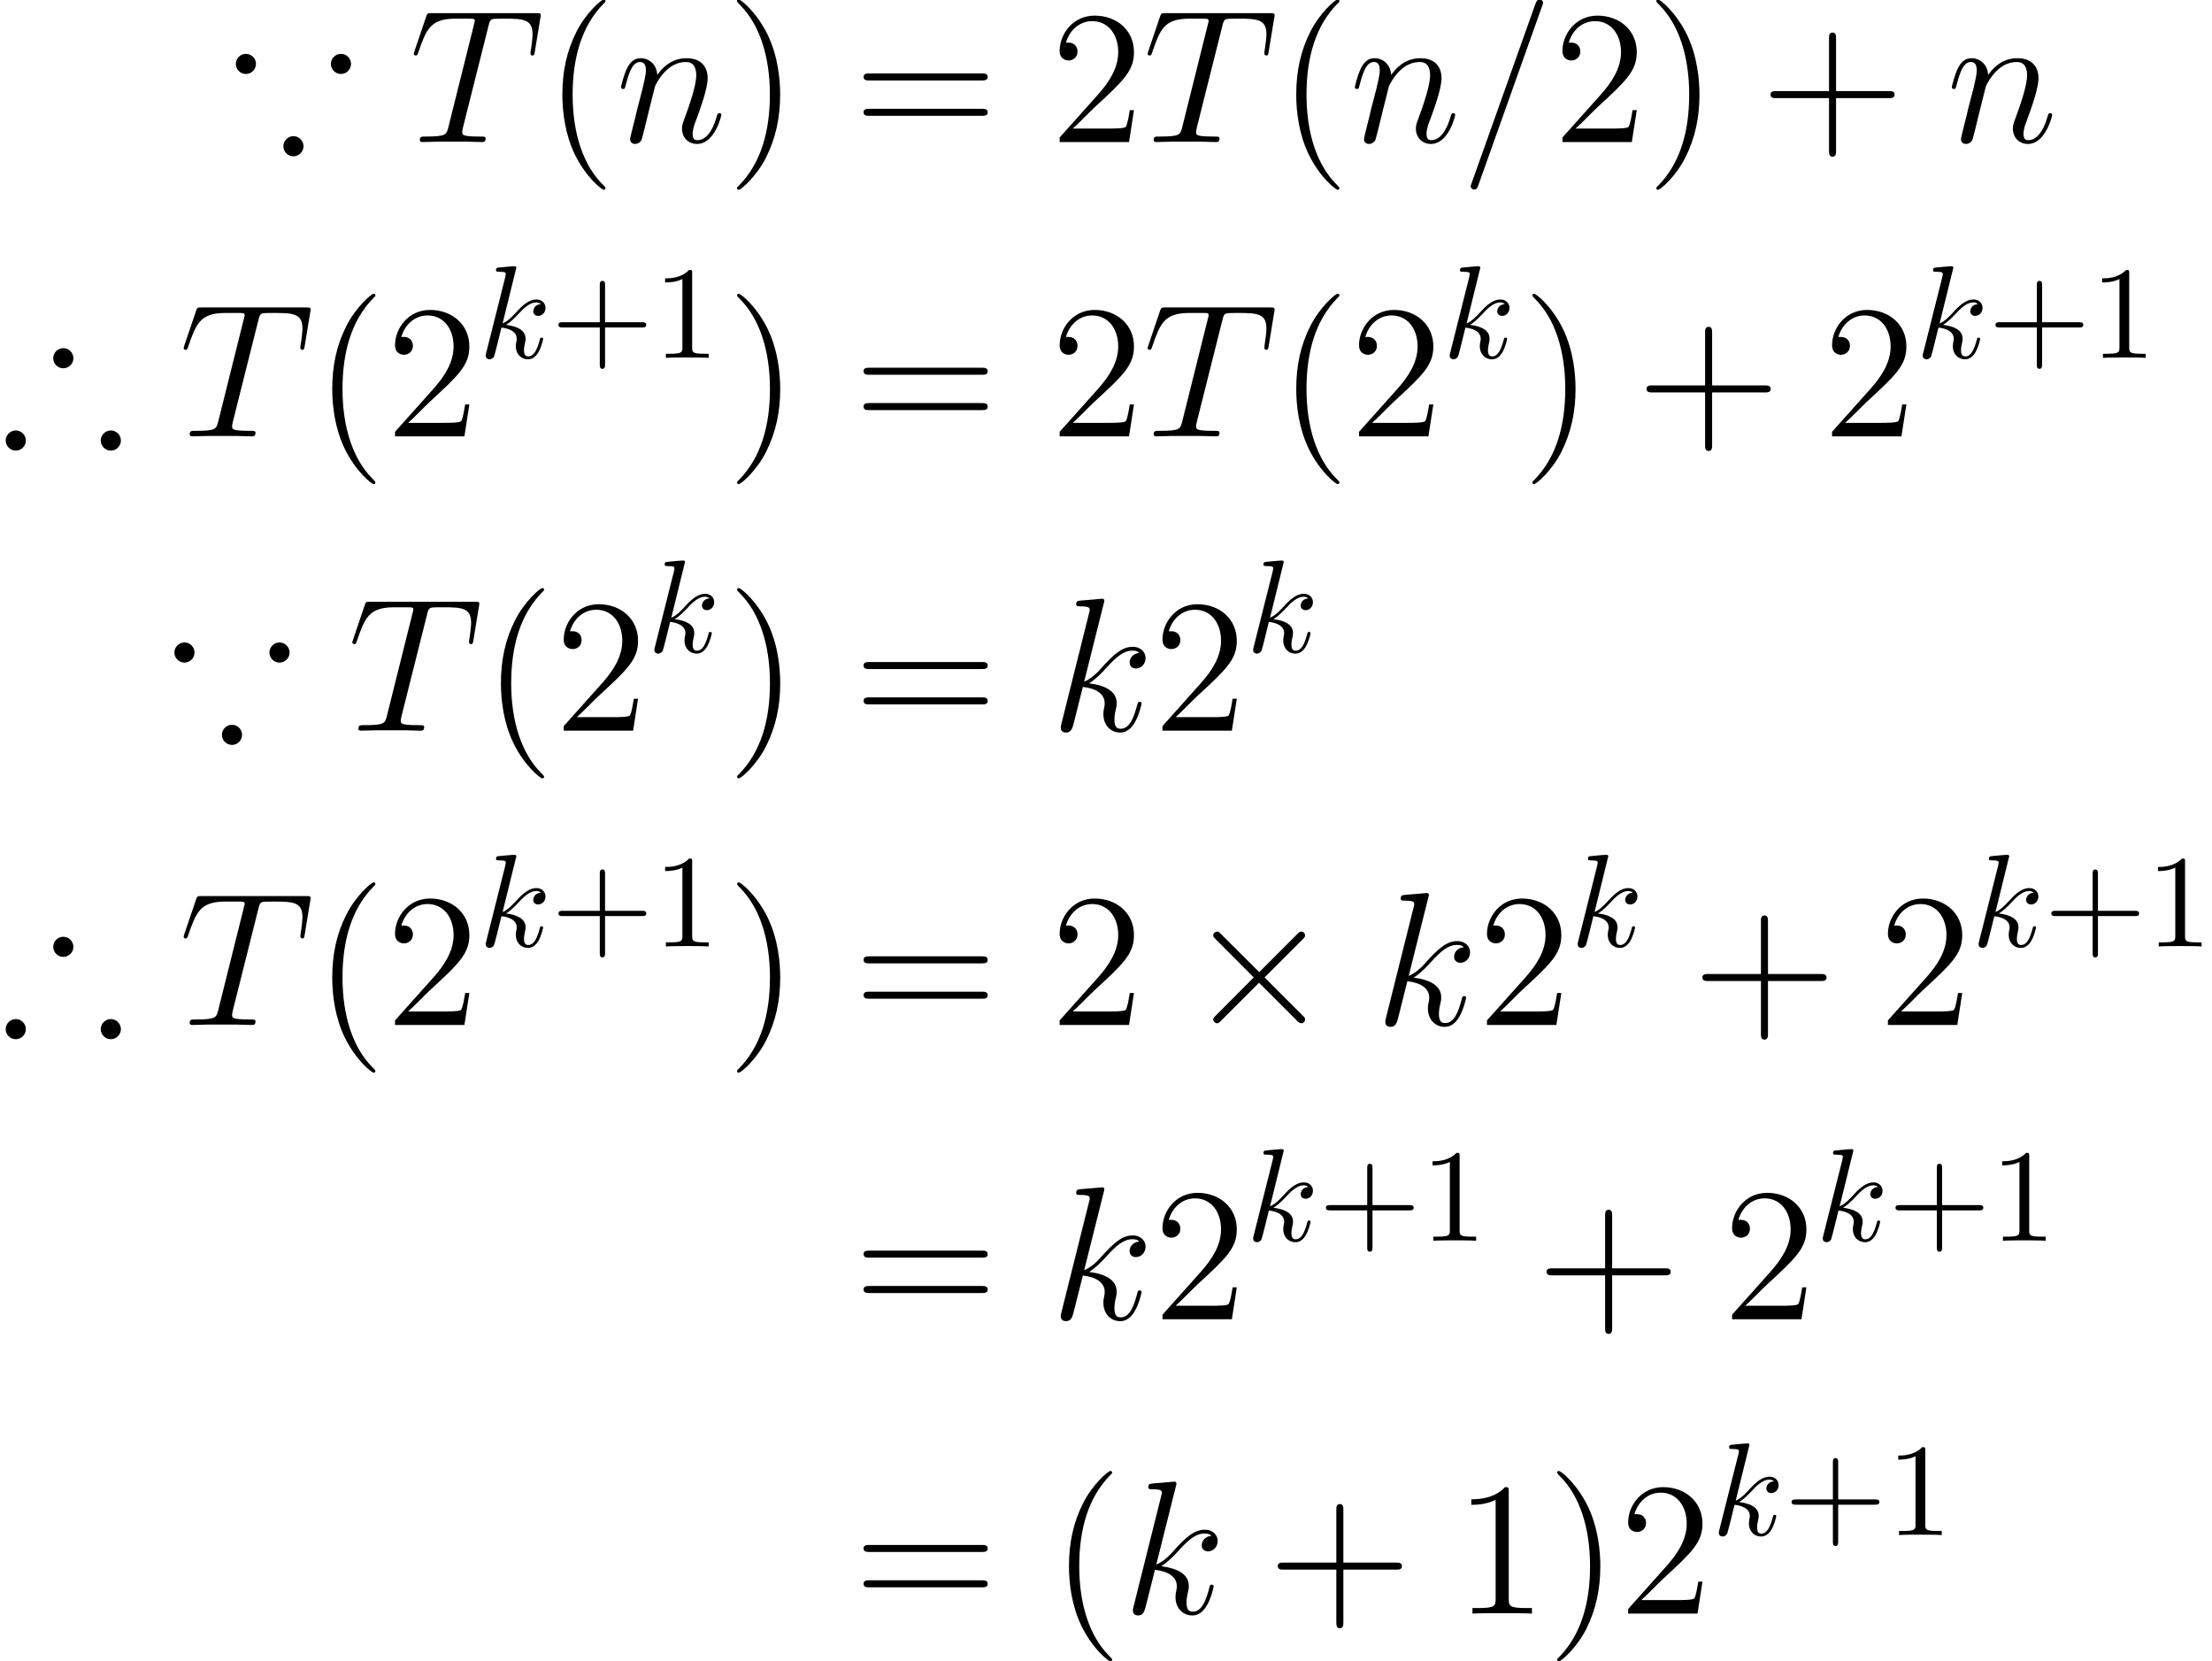 <?xml version='1.0'?>
<!-- This file was generated by dvisvgm 1.14.1 -->
<svg height='187.99pt' version='1.1' viewBox='149.262 84.922 166.933 125.327' width='250.399pt' xmlns='http://www.w3.org/2000/svg' xmlns:xlink='http://www.w3.org/1999/xlink'>
<defs>
<path d='M5.538 -5.896C5.538 -6.312 5.193 -6.657 4.777 -6.657S4.017 -6.312 4.017 -5.896S4.361 -5.136 4.777 -5.136C5.179 -5.136 5.538 -5.466 5.538 -5.896ZM9.124 0.316C9.124 -0.1 8.78 -0.445 8.364 -0.445S7.603 -0.1 7.603 0.316S7.948 1.076 8.364 1.076S9.124 0.732 9.124 0.316ZM1.951 0.316C1.951 -0.1 1.607 -0.445 1.191 -0.445S0.43 -0.1 0.43 0.316S0.775 1.076 1.191 1.076S1.951 0.732 1.951 0.316Z' id='g0-41'/>
<path d='M1.951 -5.896C1.951 -6.312 1.607 -6.657 1.191 -6.657S0.43 -6.312 0.43 -5.896S0.775 -5.136 1.191 -5.136C1.592 -5.136 1.951 -5.466 1.951 -5.896ZM5.538 0.316C5.538 -0.1 5.193 -0.445 4.777 -0.445S4.017 -0.1 4.017 0.316S4.361 1.076 4.777 1.076S5.538 0.732 5.538 0.316ZM9.124 -5.896C9.124 -6.312 8.78 -6.657 8.364 -6.657S7.603 -6.312 7.603 -5.896S7.948 -5.136 8.364 -5.136C8.766 -5.136 9.124 -5.466 9.124 -5.896Z' id='g0-42'/>
<path d='M4.663 3.486C4.663 3.443 4.663 3.414 4.419 3.171C2.984 1.722 2.181 -0.646 2.181 -3.572C2.181 -6.355 2.855 -8.751 4.519 -10.444C4.663 -10.573 4.663 -10.602 4.663 -10.645C4.663 -10.731 4.591 -10.76 4.533 -10.76C4.347 -10.76 3.171 -9.727 2.468 -8.321C1.736 -6.872 1.406 -5.337 1.406 -3.572C1.406 -2.295 1.607 -0.588 2.353 0.947C3.199 2.668 4.376 3.601 4.533 3.601C4.591 3.601 4.663 3.572 4.663 3.486Z' id='g3-40'/>
<path d='M4.046 -3.572C4.046 -4.663 3.902 -6.441 3.099 -8.106C2.252 -9.827 1.076 -10.76 0.918 -10.76C0.861 -10.76 0.789 -10.731 0.789 -10.645C0.789 -10.602 0.789 -10.573 1.033 -10.329C2.468 -8.88 3.271 -6.513 3.271 -3.587C3.271 -0.803 2.597 1.592 0.933 3.285C0.789 3.414 0.789 3.443 0.789 3.486C0.789 3.572 0.861 3.601 0.918 3.601C1.105 3.601 2.281 2.568 2.984 1.162C3.716 -0.301 4.046 -1.851 4.046 -3.572Z' id='g3-41'/>
<path d='M5.724 -3.314H9.684C9.885 -3.314 10.143 -3.314 10.143 -3.572C10.143 -3.845 9.899 -3.845 9.684 -3.845H5.724V-7.804C5.724 -8.005 5.724 -8.263 5.466 -8.263C5.193 -8.263 5.193 -8.02 5.193 -7.804V-3.845H1.234C1.033 -3.845 0.775 -3.845 0.775 -3.587C0.775 -3.314 1.019 -3.314 1.234 -3.314H5.193V0.646C5.193 0.846 5.193 1.105 5.452 1.105C5.724 1.105 5.724 0.861 5.724 0.646V-3.314Z' id='g3-43'/>
<path d='M4.132 -9.196C4.132 -9.526 4.132 -9.54 3.845 -9.54C3.5 -9.153 2.783 -8.622 1.306 -8.622V-8.206C1.635 -8.206 2.353 -8.206 3.142 -8.579V-1.105C3.142 -0.588 3.099 -0.416 1.836 -0.416H1.392V0C1.779 -0.029 3.171 -0.029 3.644 -0.029S5.495 -0.029 5.882 0V-0.416H5.437C4.175 -0.416 4.132 -0.588 4.132 -1.105V-9.196Z' id='g3-49'/>
<path d='M6.312 -2.41H5.997C5.954 -2.166 5.839 -1.377 5.695 -1.148C5.595 -1.019 4.777 -1.019 4.347 -1.019H1.693C2.08 -1.349 2.955 -2.267 3.328 -2.611C5.509 -4.619 6.312 -5.365 6.312 -6.786C6.312 -8.436 5.007 -9.54 3.343 -9.54S0.703 -8.12 0.703 -6.886C0.703 -6.155 1.334 -6.155 1.377 -6.155C1.679 -6.155 2.052 -6.37 2.052 -6.829C2.052 -7.23 1.779 -7.503 1.377 -7.503C1.248 -7.503 1.219 -7.503 1.176 -7.489C1.449 -8.464 2.224 -9.124 3.156 -9.124C4.376 -9.124 5.122 -8.106 5.122 -6.786C5.122 -5.566 4.419 -4.505 3.601 -3.587L0.703 -0.344V0H5.939L6.312 -2.41Z' id='g3-50'/>
<path d='M9.684 -4.648C9.885 -4.648 10.143 -4.648 10.143 -4.906C10.143 -5.179 9.899 -5.179 9.684 -5.179H1.234C1.033 -5.179 0.775 -5.179 0.775 -4.921C0.775 -4.648 1.019 -4.648 1.234 -4.648H9.684ZM9.684 -1.98C9.885 -1.98 10.143 -1.98 10.143 -2.238C10.143 -2.511 9.899 -2.511 9.684 -2.511H1.234C1.033 -2.511 0.775 -2.511 0.775 -2.252C0.775 -1.98 1.019 -1.98 1.234 -1.98H9.684Z' id='g3-61'/>
<path d='M6.155 -10.229C6.155 -10.243 6.241 -10.458 6.241 -10.487C6.241 -10.659 6.097 -10.76 5.982 -10.76C5.911 -10.76 5.782 -10.76 5.667 -10.444L0.861 3.056C0.861 3.07 0.775 3.285 0.775 3.314C0.775 3.486 0.918 3.587 1.033 3.587C1.119 3.587 1.248 3.572 1.349 3.271L6.155 -10.229Z' id='g2-61'/>
<path d='M5.982 -8.751C6.068 -9.095 6.097 -9.225 6.312 -9.282C6.427 -9.311 6.901 -9.311 7.202 -9.311C8.636 -9.311 9.311 -9.253 9.311 -8.134C9.311 -7.919 9.253 -7.374 9.167 -6.843L9.153 -6.671C9.153 -6.614 9.21 -6.528 9.296 -6.528C9.44 -6.528 9.44 -6.599 9.483 -6.829L9.899 -9.368C9.928 -9.497 9.928 -9.526 9.928 -9.569C9.928 -9.727 9.841 -9.727 9.555 -9.727H1.707C1.377 -9.727 1.363 -9.712 1.277 -9.454L0.402 -6.872C0.387 -6.843 0.344 -6.685 0.344 -6.671C0.344 -6.599 0.402 -6.528 0.488 -6.528C0.603 -6.528 0.631 -6.585 0.689 -6.771C1.291 -8.507 1.592 -9.311 3.5 -9.311H4.462C4.806 -9.311 4.949 -9.311 4.949 -9.153C4.949 -9.11 4.949 -9.081 4.878 -8.823L2.955 -1.119C2.812 -0.56 2.783 -0.416 1.262 -0.416C0.904 -0.416 0.803 -0.416 0.803 -0.143C0.803 0 0.961 0 1.033 0C1.392 0 1.765 -0.029 2.123 -0.029H4.361C4.72 -0.029 5.107 0 5.466 0C5.624 0 5.767 0 5.767 -0.273C5.767 -0.416 5.667 -0.416 5.294 -0.416C4.003 -0.416 4.003 -0.545 4.003 -0.76C4.003 -0.775 4.003 -0.875 4.06 -1.105L5.982 -8.751Z' id='g2-84'/>
<path d='M4.031 -9.598C4.046 -9.655 4.074 -9.741 4.074 -9.813C4.074 -9.956 3.931 -9.956 3.902 -9.956C3.888 -9.956 3.371 -9.913 3.113 -9.885C2.869 -9.87 2.654 -9.841 2.396 -9.827C2.052 -9.798 1.951 -9.784 1.951 -9.526C1.951 -9.382 2.095 -9.382 2.238 -9.382C2.97 -9.382 2.97 -9.253 2.97 -9.11C2.97 -9.052 2.97 -9.024 2.898 -8.766L0.846 -0.56C0.789 -0.344 0.789 -0.316 0.789 -0.23C0.789 0.086 1.033 0.143 1.176 0.143C1.578 0.143 1.664 -0.172 1.779 -0.617L2.453 -3.3C3.486 -3.185 4.103 -2.754 4.103 -2.066C4.103 -1.98 4.103 -1.922 4.06 -1.707C4.003 -1.492 4.003 -1.32 4.003 -1.248C4.003 -0.416 4.548 0.143 5.279 0.143C5.939 0.143 6.284 -0.459 6.398 -0.66C6.7 -1.191 6.886 -1.994 6.886 -2.052C6.886 -2.123 6.829 -2.181 6.743 -2.181C6.614 -2.181 6.599 -2.123 6.542 -1.894C6.341 -1.148 6.04 -0.143 5.308 -0.143C5.021 -0.143 4.835 -0.287 4.835 -0.832C4.835 -1.105 4.892 -1.42 4.949 -1.635C5.007 -1.894 5.007 -1.908 5.007 -2.08C5.007 -2.927 4.246 -3.4 2.927 -3.572C3.443 -3.888 3.96 -4.447 4.16 -4.663C4.978 -5.581 5.538 -6.04 6.198 -6.04C6.528 -6.04 6.614 -5.954 6.714 -5.868C6.183 -5.81 5.982 -5.437 5.982 -5.15C5.982 -4.806 6.255 -4.691 6.456 -4.691C6.843 -4.691 7.187 -5.021 7.187 -5.48C7.187 -5.896 6.857 -6.327 6.212 -6.327C5.423 -6.327 4.777 -5.767 3.759 -4.619C3.615 -4.447 3.084 -3.902 2.554 -3.701L4.031 -9.598Z' id='g2-107'/>
<path d='M2.955 -4.203C2.984 -4.29 3.343 -5.007 3.873 -5.466C4.246 -5.81 4.734 -6.04 5.294 -6.04C5.868 -6.04 6.068 -5.609 6.068 -5.036C6.068 -4.218 5.48 -2.582 5.193 -1.808C5.064 -1.463 4.992 -1.277 4.992 -1.019C4.992 -0.373 5.437 0.143 6.126 0.143C7.46 0.143 7.962 -1.965 7.962 -2.052C7.962 -2.123 7.905 -2.181 7.819 -2.181C7.69 -2.181 7.675 -2.138 7.603 -1.894C7.274 -0.717 6.728 -0.143 6.169 -0.143C6.025 -0.143 5.796 -0.158 5.796 -0.617C5.796 -0.976 5.954 -1.406 6.04 -1.607C6.327 -2.396 6.929 -4.003 6.929 -4.82C6.929 -5.681 6.427 -6.327 5.337 -6.327C4.06 -6.327 3.386 -5.423 3.127 -5.064C3.084 -5.882 2.496 -6.327 1.865 -6.327C1.406 -6.327 1.09 -6.054 0.846 -5.566C0.588 -5.05 0.387 -4.189 0.387 -4.132S0.445 -4.003 0.545 -4.003C0.66 -4.003 0.674 -4.017 0.76 -4.347C0.99 -5.222 1.248 -6.04 1.822 -6.04C2.152 -6.04 2.267 -5.81 2.267 -5.38C2.267 -5.064 2.123 -4.505 2.023 -4.06L1.621 -2.511C1.564 -2.238 1.406 -1.592 1.334 -1.334C1.234 -0.961 1.076 -0.287 1.076 -0.215C1.076 -0.014 1.234 0.143 1.449 0.143C1.621 0.143 1.822 0.057 1.937 -0.158C1.965 -0.23 2.095 -0.732 2.166 -1.019L2.482 -2.31L2.955 -4.203Z' id='g2-110'/>
<path d='M2.859 -6.804C2.859 -6.814 2.859 -6.914 2.73 -6.914C2.501 -6.914 1.773 -6.834 1.514 -6.814C1.435 -6.804 1.325 -6.795 1.325 -6.615C1.325 -6.496 1.415 -6.496 1.564 -6.496C2.042 -6.496 2.062 -6.426 2.062 -6.326L2.032 -6.127L0.588 -0.389C0.548 -0.249 0.548 -0.229 0.548 -0.169C0.548 0.06 0.747 0.11 0.837 0.11C0.966 0.11 1.116 0.02 1.176 -0.1C1.225 -0.189 1.674 -2.032 1.734 -2.281C2.072 -2.252 2.889 -2.092 2.889 -1.435C2.889 -1.365 2.889 -1.325 2.859 -1.225C2.839 -1.106 2.819 -0.986 2.819 -0.877C2.819 -0.289 3.218 0.11 3.736 0.11C4.035 0.11 4.304 -0.05 4.523 -0.418C4.772 -0.857 4.882 -1.405 4.882 -1.425C4.882 -1.524 4.792 -1.524 4.762 -1.524C4.663 -1.524 4.653 -1.484 4.623 -1.345C4.423 -0.618 4.194 -0.11 3.756 -0.11C3.567 -0.11 3.437 -0.219 3.437 -0.578C3.437 -0.747 3.477 -0.976 3.517 -1.136C3.557 -1.305 3.557 -1.345 3.557 -1.445C3.557 -2.092 2.929 -2.381 2.082 -2.491C2.391 -2.67 2.71 -2.989 2.939 -3.228C3.417 -3.756 3.875 -4.184 4.364 -4.184C4.423 -4.184 4.433 -4.184 4.453 -4.174C4.573 -4.154 4.583 -4.154 4.663 -4.095C4.682 -4.085 4.682 -4.075 4.702 -4.055C4.224 -4.025 4.135 -3.636 4.135 -3.517C4.135 -3.357 4.244 -3.168 4.513 -3.168C4.772 -3.168 5.061 -3.387 5.061 -3.776C5.061 -4.075 4.832 -4.403 4.384 -4.403C4.105 -4.403 3.646 -4.324 2.929 -3.527C2.59 -3.148 2.202 -2.75 1.823 -2.6L2.859 -6.804Z' id='g4-107'/>
<path d='M5.581 -3.988L2.711 -6.843C2.539 -7.015 2.511 -7.044 2.396 -7.044C2.252 -7.044 2.109 -6.915 2.109 -6.757C2.109 -6.657 2.138 -6.628 2.295 -6.47L5.165 -3.587L2.295 -0.703C2.138 -0.545 2.109 -0.516 2.109 -0.416C2.109 -0.258 2.252 -0.129 2.396 -0.129C2.511 -0.129 2.539 -0.158 2.711 -0.33L5.566 -3.185L8.536 -0.215C8.565 -0.201 8.665 -0.129 8.751 -0.129C8.923 -0.129 9.038 -0.258 9.038 -0.416C9.038 -0.445 9.038 -0.502 8.995 -0.574C8.981 -0.603 6.7 -2.855 5.982 -3.587L8.608 -6.212C8.679 -6.298 8.895 -6.484 8.966 -6.571C8.981 -6.599 9.038 -6.657 9.038 -6.757C9.038 -6.915 8.923 -7.044 8.751 -7.044C8.636 -7.044 8.579 -6.987 8.421 -6.829L5.581 -3.988Z' id='g1-2'/>
<path d='M4.075 -2.291H6.854C6.994 -2.291 7.183 -2.291 7.183 -2.491S6.994 -2.69 6.854 -2.69H4.075V-5.479C4.075 -5.619 4.075 -5.808 3.875 -5.808S3.676 -5.619 3.676 -5.479V-2.69H0.887C0.747 -2.69 0.558 -2.69 0.558 -2.491S0.747 -2.291 0.887 -2.291H3.676V0.498C3.676 0.638 3.676 0.827 3.875 0.827S4.075 0.638 4.075 0.498V-2.291Z' id='g5-43'/>
<path d='M2.929 -6.376C2.929 -6.615 2.929 -6.635 2.7 -6.635C2.082 -5.998 1.205 -5.998 0.887 -5.998V-5.689C1.086 -5.689 1.674 -5.689 2.192 -5.948V-0.787C2.192 -0.428 2.162 -0.309 1.265 -0.309H0.946V0C1.295 -0.03 2.162 -0.03 2.56 -0.03S3.826 -0.03 4.174 0V-0.309H3.856C2.959 -0.309 2.929 -0.418 2.929 -0.787V-6.376Z' id='g5-49'/>
</defs>
<g id='page1'>
<use x='166.629' xlink:href='#g0-42' y='95.641'/>
<use x='180.143' xlink:href='#g2-84' y='95.641'/>
<use x='190.296' xlink:href='#g3-40' y='95.641'/>
<use x='195.738' xlink:href='#g2-110' y='95.641'/>
<use x='204.092' xlink:href='#g3-41' y='95.641'/>
<use x='213.658' xlink:href='#g3-61' y='95.641'/>
<use x='228.528' xlink:href='#g3-50' y='95.641'/>
<use x='235.525' xlink:href='#g2-84' y='95.641'/>
<use x='245.679' xlink:href='#g3-40' y='95.641'/>
<use x='251.121' xlink:href='#g2-110' y='95.641'/>
<use x='259.475' xlink:href='#g2-61' y='95.641'/>
<use x='266.472' xlink:href='#g3-50' y='95.641'/>
<use x='273.47' xlink:href='#g3-41' y='95.641'/>
<use x='282.1' xlink:href='#g3-43' y='95.641'/>
<use x='296.173' xlink:href='#g2-110' y='95.641'/>
<use x='149.262' xlink:href='#g0-41' y='117.848'/>
<use x='162.776' xlink:href='#g2-84' y='117.848'/>
<use x='172.929' xlink:href='#g3-40' y='117.848'/>
<use x='178.371' xlink:href='#g3-50' y='117.848'/>
<use x='185.369' xlink:href='#g4-107' y='111.925'/>
<use x='190.85' xlink:href='#g5-43' y='111.925'/>
<use x='198.569' xlink:href='#g5-49' y='111.925'/>
<use x='204.097' xlink:href='#g3-41' y='117.848'/>
<use x='213.658' xlink:href='#g3-61' y='117.848'/>
<use x='228.528' xlink:href='#g3-50' y='117.848'/>
<use x='235.525' xlink:href='#g2-84' y='117.848'/>
<use x='245.679' xlink:href='#g3-40' y='117.848'/>
<use x='251.121' xlink:href='#g3-50' y='117.848'/>
<use x='258.118' xlink:href='#g4-107' y='111.925'/>
<use x='264.117' xlink:href='#g3-41' y='117.848'/>
<use x='272.747' xlink:href='#g3-43' y='117.848'/>
<use x='286.82' xlink:href='#g3-50' y='117.848'/>
<use x='293.817' xlink:href='#g4-107' y='111.925'/>
<use x='299.298' xlink:href='#g5-43' y='111.925'/>
<use x='307.018' xlink:href='#g5-49' y='111.925'/>
<use x='161.992' xlink:href='#g0-42' y='140.055'/>
<use x='175.506' xlink:href='#g2-84' y='140.055'/>
<use x='185.659' xlink:href='#g3-40' y='140.055'/>
<use x='191.102' xlink:href='#g3-50' y='140.055'/>
<use x='198.099' xlink:href='#g4-107' y='134.132'/>
<use x='204.097' xlink:href='#g3-41' y='140.055'/>
<use x='213.658' xlink:href='#g3-61' y='140.055'/>
<use x='228.528' xlink:href='#g2-107' y='140.055'/>
<use x='236.288' xlink:href='#g3-50' y='140.055'/>
<use x='243.285' xlink:href='#g4-107' y='134.132'/>
<use x='149.262' xlink:href='#g0-41' y='162.262'/>
<use x='162.776' xlink:href='#g2-84' y='162.262'/>
<use x='172.929' xlink:href='#g3-40' y='162.262'/>
<use x='178.371' xlink:href='#g3-50' y='162.262'/>
<use x='185.369' xlink:href='#g4-107' y='156.338'/>
<use x='190.85' xlink:href='#g5-43' y='156.338'/>
<use x='198.569' xlink:href='#g5-49' y='156.338'/>
<use x='204.097' xlink:href='#g3-41' y='162.262'/>
<use x='213.658' xlink:href='#g3-61' y='162.262'/>
<use x='228.528' xlink:href='#g3-50' y='162.262'/>
<use x='238.713' xlink:href='#g1-2' y='162.262'/>
<use x='253.018' xlink:href='#g2-107' y='162.262'/>
<use x='260.778' xlink:href='#g3-50' y='162.262'/>
<use x='267.775' xlink:href='#g4-107' y='156.338'/>
<use x='276.962' xlink:href='#g3-43' y='162.262'/>
<use x='291.034' xlink:href='#g3-50' y='162.262'/>
<use x='298.032' xlink:href='#g4-107' y='156.338'/>
<use x='303.512' xlink:href='#g5-43' y='156.338'/>
<use x='311.232' xlink:href='#g5-49' y='156.338'/>
<use x='213.658' xlink:href='#g3-61' y='184.469'/>
<use x='228.528' xlink:href='#g2-107' y='184.469'/>
<use x='236.288' xlink:href='#g3-50' y='184.469'/>
<use x='243.285' xlink:href='#g4-107' y='178.545'/>
<use x='248.766' xlink:href='#g5-43' y='178.545'/>
<use x='256.486' xlink:href='#g5-49' y='178.545'/>
<use x='265.202' xlink:href='#g3-43' y='184.469'/>
<use x='279.274' xlink:href='#g3-50' y='184.469'/>
<use x='286.272' xlink:href='#g4-107' y='178.545'/>
<use x='291.753' xlink:href='#g5-43' y='178.545'/>
<use x='299.472' xlink:href='#g5-49' y='178.545'/>
<use x='213.658' xlink:href='#g3-61' y='206.676'/>
<use x='228.528' xlink:href='#g3-40' y='206.676'/>
<use x='233.97' xlink:href='#g2-107' y='206.676'/>
<use x='244.918' xlink:href='#g3-43' y='206.676'/>
<use x='258.991' xlink:href='#g3-49' y='206.676'/>
<use x='265.988' xlink:href='#g3-41' y='206.676'/>
<use x='271.431' xlink:href='#g3-50' y='206.676'/>
<use x='278.428' xlink:href='#g4-107' y='200.752'/>
<use x='283.909' xlink:href='#g5-43' y='200.752'/>
<use x='291.629' xlink:href='#g5-49' y='200.752'/>
</g>
</svg>
